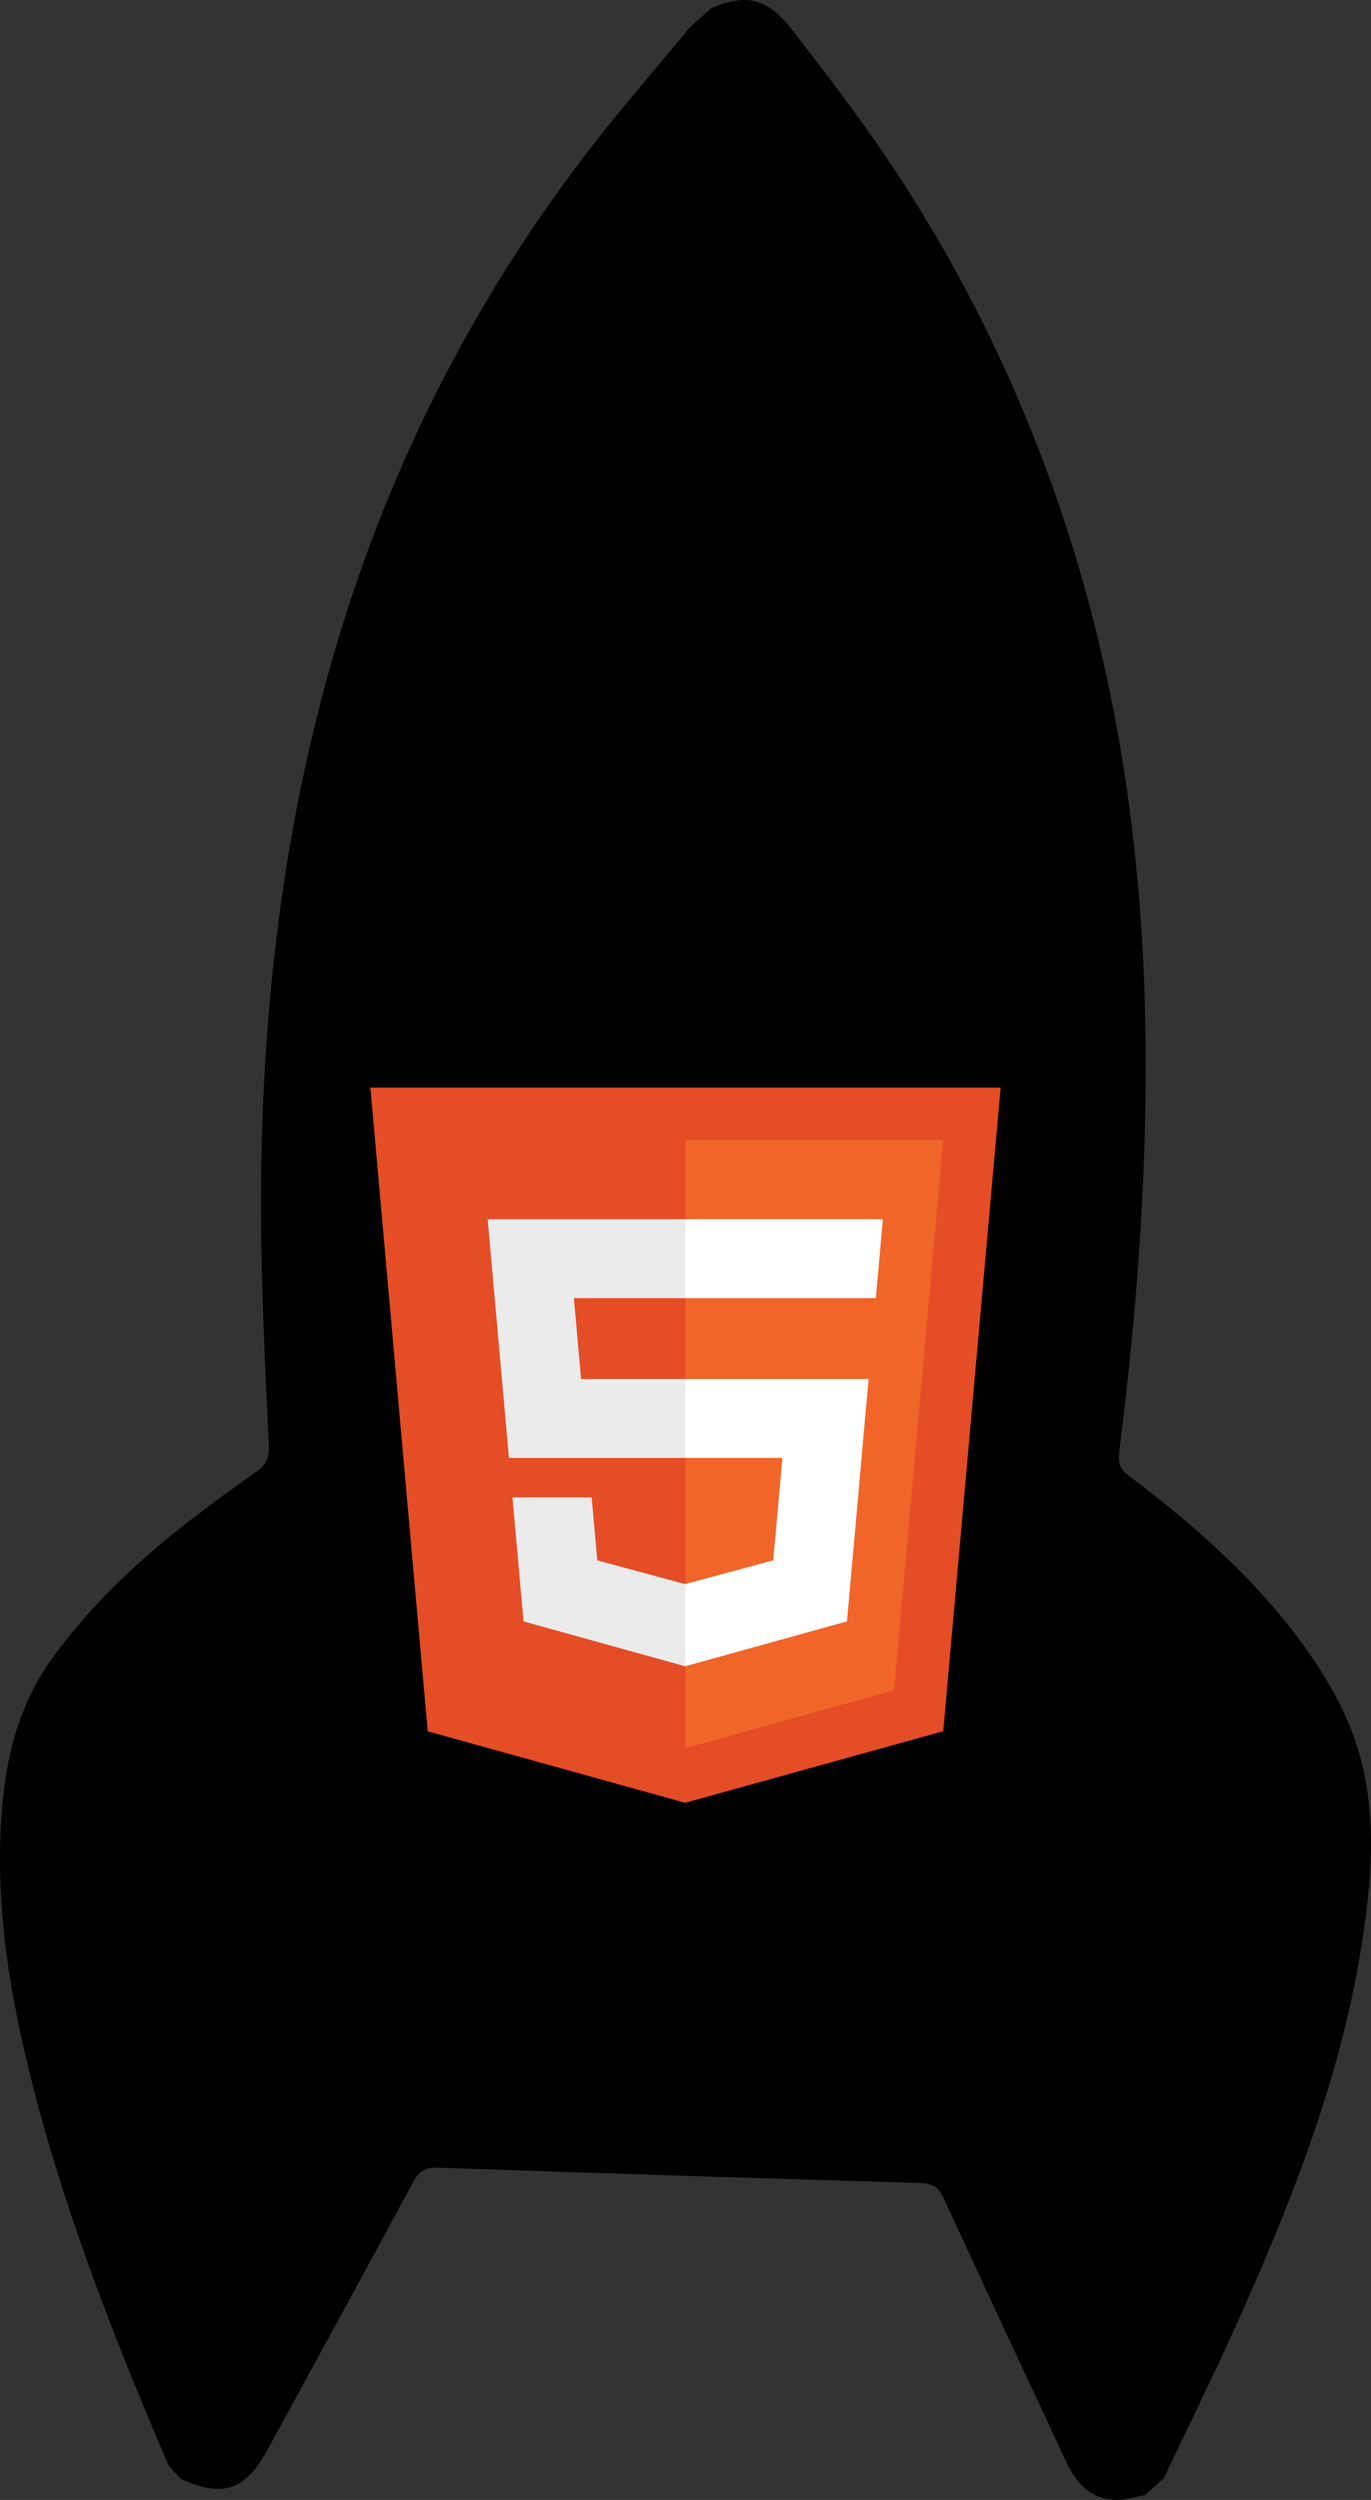 <?xml version="1.0" encoding="iso-8859-1"?>
<!-- Generator: Adobe Illustrator 16.0.3, SVG Export Plug-In . SVG Version: 6.00 Build 0)  -->
<!DOCTYPE svg PUBLIC "-//W3C//DTD SVG 1.1//EN" "http://www.w3.org/Graphics/SVG/1.1/DTD/svg11.dtd">
<svg version="1.1" id="Layer_1" xmlns="http://www.w3.org/2000/svg" xmlns:xlink="http://www.w3.org/1999/xlink" x="0px" y="0px"
	 width="100.128px" height="182.47px" viewBox="0 0 100.128 182.47" style="enable-background:new 0 0 100.128 182.47;"
	 xml:space="preserve">
<rect x="0" y="0" width="100.128" height="182.47" fill="#333333" stroke="none"/>
<path style="fill-rule:evenodd;clip-rule:evenodd;" d="M13.196,180.934c-0.291-0.32-0.584-0.642-0.876-0.965
	c-3.704-8.646-7.166-17.384-9.596-26.49c-1.787-6.701-3.052-13.472-2.649-20.45c0.243-4.257,1.122-8.324,3.677-11.895
	c4.01-5.605,9.337-9.765,14.9-13.663c0.802-0.56,1.031-1.082,0.985-2.001c-0.216-4.423-0.426-8.849-0.526-13.278
	c-0.333-14.757,0.999-29.33,5.022-43.587c4.27-15.117,11.398-28.735,21.424-40.83c1.603-1.929,3.217-3.847,4.825-5.767
	c0.514-0.468,1.028-0.936,1.544-1.403c2.653-1.125,4.146-0.733,5.97,1.63c1.594,2.061,3.183,4.127,4.715,6.235
	c6.116,8.404,10.886,17.525,14.356,27.321c4.278,12.062,6.271,24.535,6.637,37.291c0.314,10.969-0.481,21.883-1.847,32.762
	c-0.091,0.717-0.112,1.269,0.591,1.799c4.703,3.535,9.131,7.403,12.635,12.148c1.625,2.203,3.1,4.665,3.982,7.238
	c1.675,4.868,1.267,9.951,0.472,14.965c-1.505,9.52-4.992,18.404-8.896,27.138c-1.765,3.948-3.688,7.827-5.536,11.737
	c-0.453,0.409-0.899,0.818-1.353,1.227c-0.625,0.128-1.248,0.345-1.879,0.37c-2.024,0.079-3.151-1.16-3.933-2.84
	c-2.984-6.4-5.98-12.794-8.933-19.209c-0.359-0.78-0.787-1.055-1.65-1.08c-11.758-0.343-23.513-0.717-35.266-1.123
	c-0.909-0.033-1.374,0.234-1.805,1.031c-3.516,6.521-7.078,13.017-10.627,19.52C17.916,181.78,16.311,182.328,13.196,180.934z"/>
<g>
	<polygon style="fill:#E44D26;" points="31.238,126.368 27.05,79.384 73.079,79.384 68.886,126.36 50.036,131.586 	"/>
	<polygon style="fill:#F16529;" points="50.064,127.593 65.295,123.369 68.879,83.227 50.064,83.227 	"/>
	<polygon style="fill:#EBEBEB;" points="50.064,100.651 42.438,100.651 41.913,94.751 50.064,94.751 50.064,88.988 50.044,88.988 
		35.615,88.988 35.753,90.534 37.169,106.414 50.064,106.414 	"/>
	<polygon style="fill:#EBEBEB;" points="50.064,115.617 50.039,115.623 43.622,113.892 43.212,109.295 40.093,109.295 
		37.427,109.295 38.234,118.343 50.038,121.62 50.064,121.612 	"/>
	<polygon style="fill:#FFFFFF;" points="50.044,100.651 50.044,106.414 57.14,106.414 56.472,113.887 50.044,115.622 
		50.044,121.617 61.857,118.343 61.944,117.369 63.298,102.198 63.438,100.651 61.887,100.651 	"/>
	<polygon style="fill:#FFFFFF;" points="50.044,88.988 50.044,92.567 50.044,94.736 50.044,94.751 63.945,94.751 63.945,94.751 
		63.964,94.751 64.079,93.455 64.342,90.534 64.479,88.988 	"/>
</g>
</svg>
